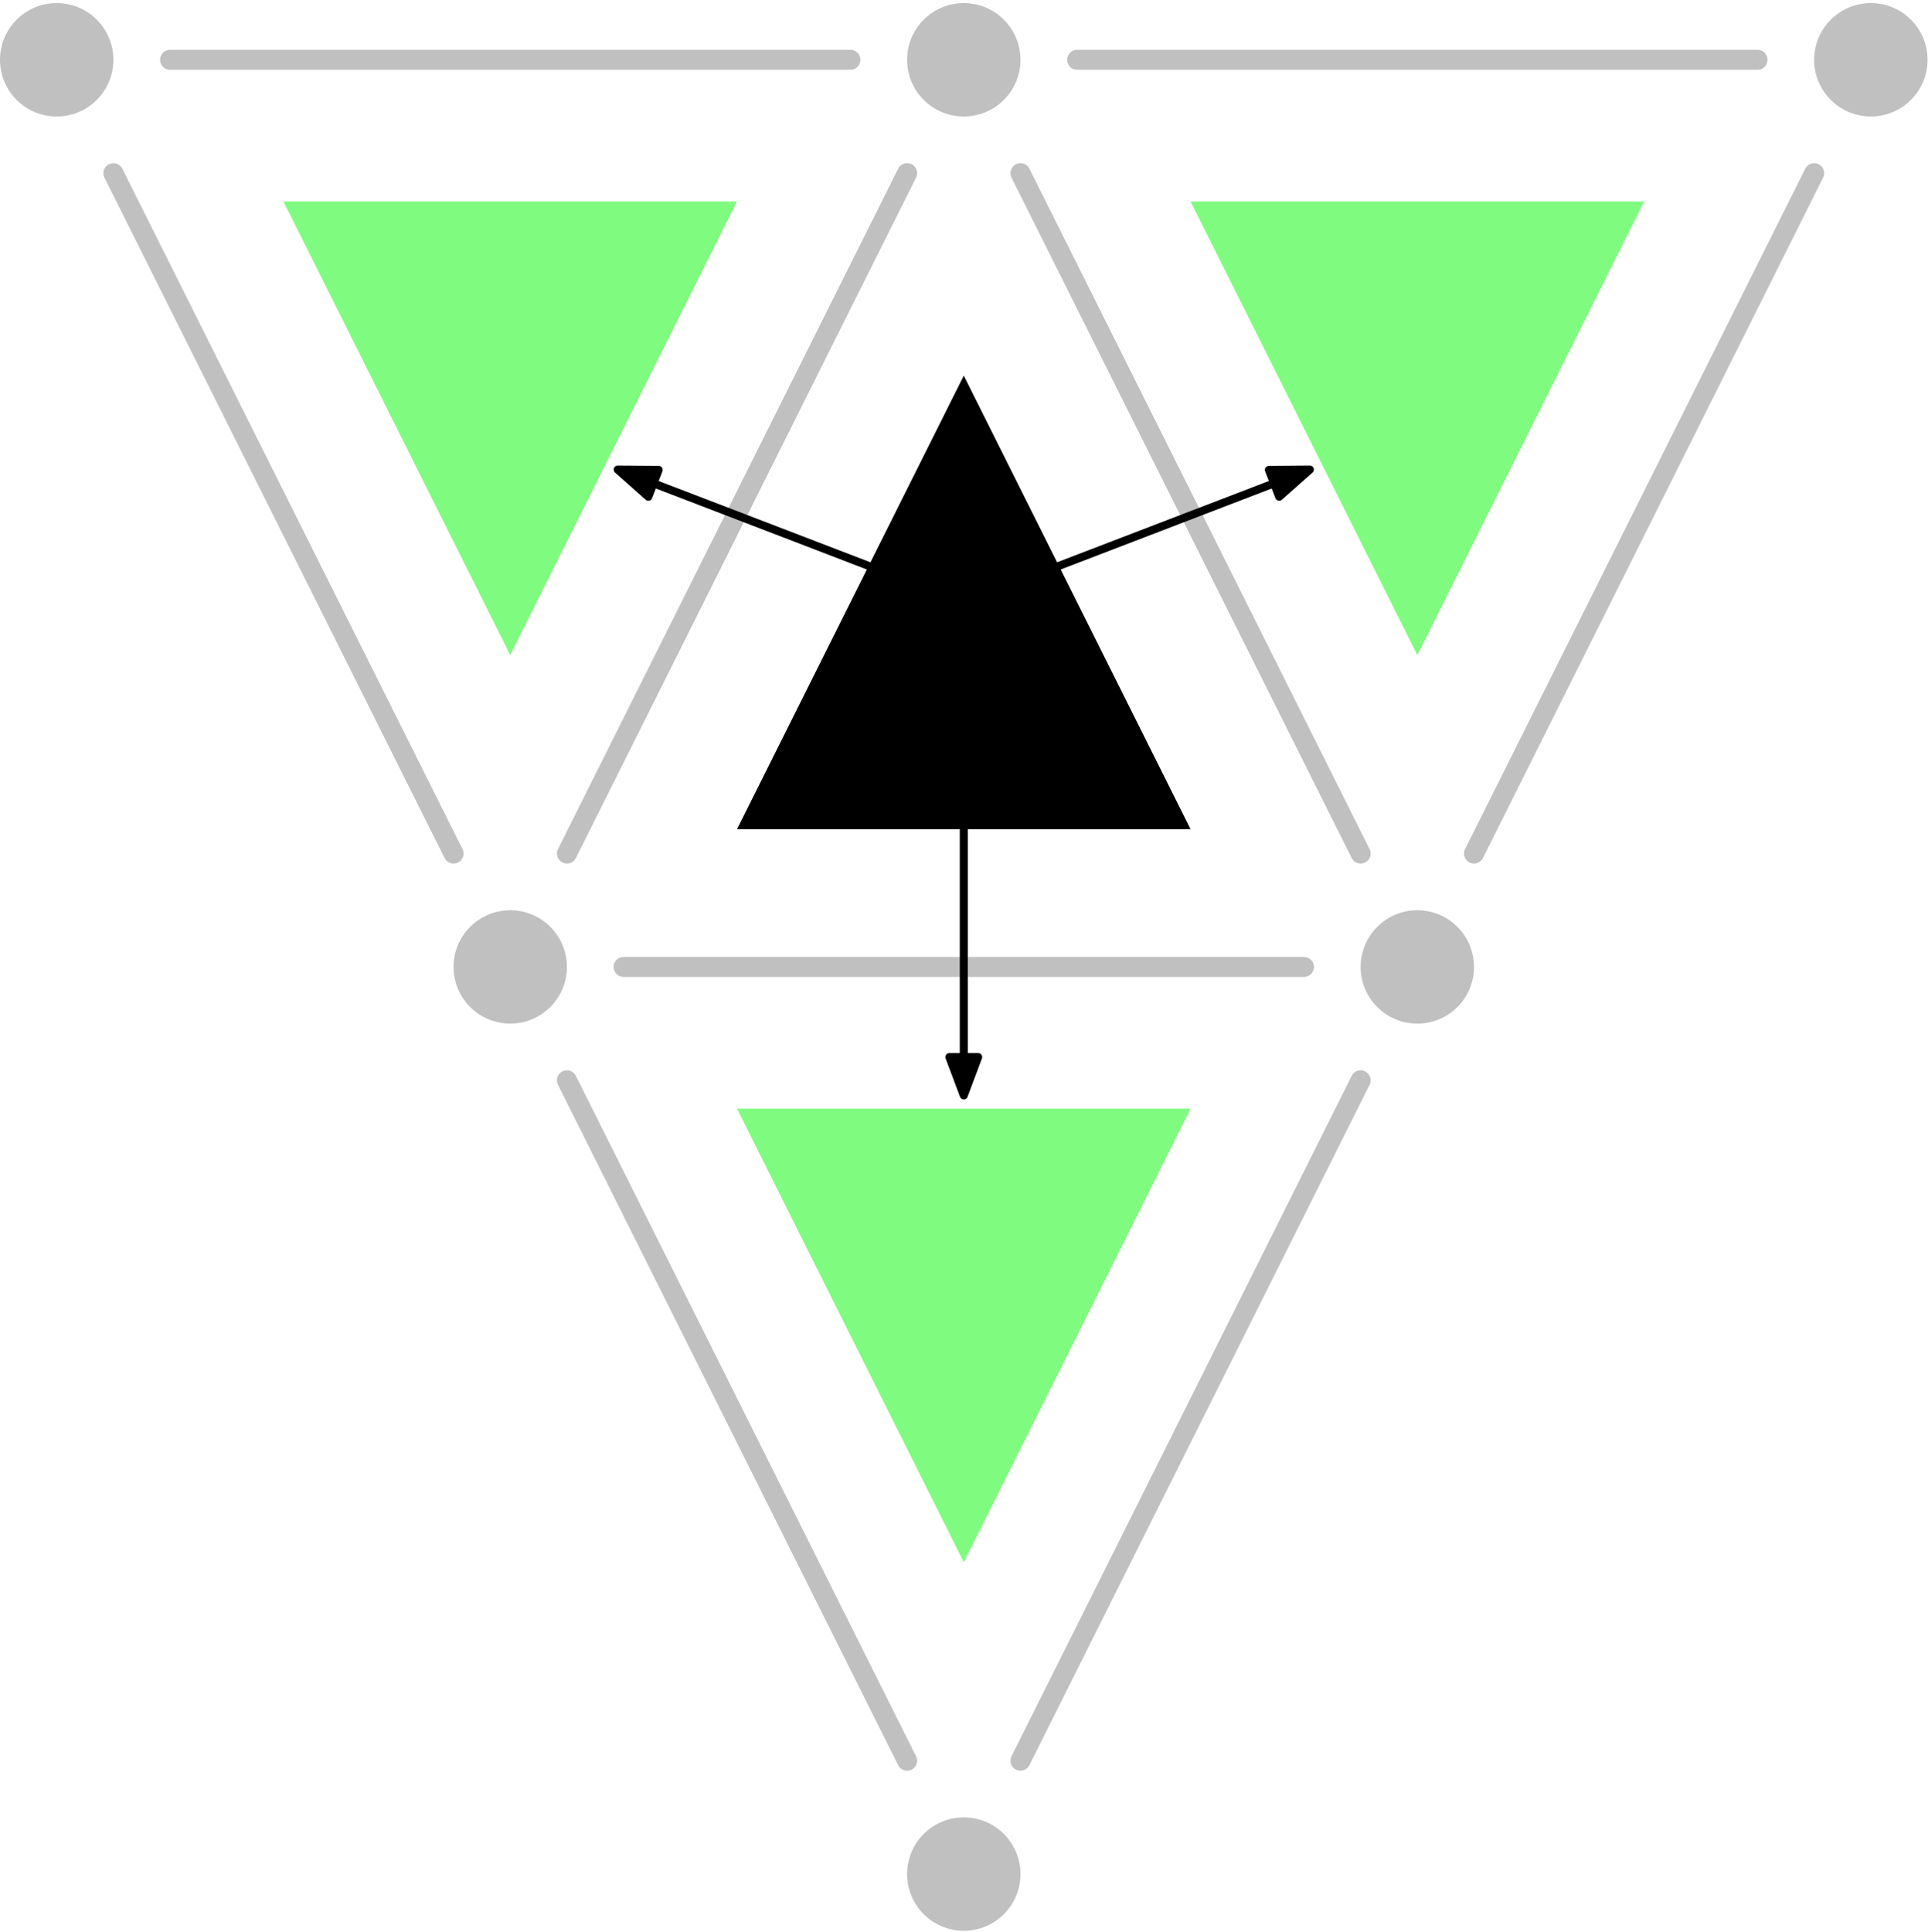 <?xml version="1.0" standalone="no"?>
<!DOCTYPE svg PUBLIC "-//W3C//DTD SVG 1.1//EN" "http://www.w3.org/Graphics/SVG/1.1/DTD/svg11.dtd">
<svg width="100%" height="100%" viewBox="0 0 482 483" version="1.1" xmlns="http://www.w3.org/2000/svg" xmlns:xlink="http://www.w3.org/1999/xlink" xml:space="preserve" style="fill-rule:evenodd;clip-rule:evenodd;stroke-linecap:round;stroke-linejoin:round;stroke-miterlimit:10;">
    <path d="M24.195,4.923C29.73,10.458 29.73,19.432 24.195,24.967C18.66,30.502 9.686,30.502 4.151,24.967C-1.384,19.432 -1.384,10.458 4.151,4.923C9.686,-0.612 18.66,-0.612 24.195,4.923" style="fill:rgb(192,192,192);fill-rule:nonzero;"/>
    <path d="M250.967,4.923C256.502,10.458 256.502,19.432 250.967,24.967C245.432,30.502 236.458,30.502 230.923,24.967C225.388,19.432 225.388,10.458 230.923,4.923C236.458,-0.612 245.432,-0.612 250.967,4.923" style="fill:rgb(192,192,192);fill-rule:nonzero;"/>
    <path d="M477.738,4.923C483.273,10.458 483.273,19.432 477.738,24.967C472.203,30.502 463.23,30.502 457.695,24.967C452.16,19.432 452.16,10.458 457.695,4.923C463.23,-0.612 472.203,-0.612 477.738,4.923" style="fill:rgb(192,192,192);fill-rule:nonzero;"/>
    <path d="M364.353,231.695C369.888,237.23 369.888,246.204 364.353,251.739C358.818,257.274 349.844,257.274 344.309,251.739C338.774,246.204 338.774,237.23 344.309,231.695C349.844,226.159 358.818,226.159 364.353,231.695" style="fill:rgb(192,192,192);fill-rule:nonzero;"/>
    <path d="M137.581,231.695C143.116,237.23 143.116,246.204 137.581,251.739C132.046,257.274 123.072,257.274 117.537,251.739C112.002,246.204 112.002,237.23 117.537,231.695C123.072,226.159 132.046,226.159 137.581,231.695" style="fill:rgb(192,192,192);fill-rule:nonzero;"/>
    <path d="M250.967,458.466C256.502,464.001 256.502,472.975 250.967,478.51C245.432,484.045 236.458,484.045 230.923,478.51C225.388,472.975 225.388,464.001 230.923,458.466C236.458,452.931 245.432,452.931 250.967,458.466" style="fill:rgb(192,192,192);fill-rule:nonzero;"/>
    <path d="M28.346,43.291L113.386,213.37" style="fill:none;stroke-width:5px;stroke:rgb(192,192,192);"/>
    <path d="M255.118,43.291L340.158,213.37" style="fill:none;stroke-width:5px;stroke:rgb(192,192,192);"/>
    <path d="M226.772,43.291L141.732,213.37" style="fill:none;stroke-width:5px;stroke:rgb(192,192,192);"/>
    <path d="M453.543,43.291L368.504,213.37" style="fill:none;stroke-width:5px;stroke:rgb(192,192,192);"/>
    <path d="M42.52,14.945L212.598,14.945" style="fill:none;stroke-width:5px;stroke:rgb(192,192,192);"/>
    <path d="M269.291,14.945L439.37,14.945" style="fill:none;stroke-width:5px;stroke:rgb(192,192,192);"/>
    <path d="M155.906,241.716L325.984,241.716" style="fill:none;stroke-width:5px;stroke:rgb(192,192,192);"/>
    <path d="M141.732,270.063L226.772,440.142" style="fill:none;stroke-width:5px;stroke:rgb(192,192,192);"/>
    <path d="M340.158,270.063L255.118,440.142" style="fill:none;stroke-width:5px;stroke:rgb(192,192,192);"/>
    <path d="M70.866,50.378L184.252,50.378L127.559,163.764L70.866,50.378Z" style="fill:rgb(0,249,0);fill-opacity:0.502;fill-rule:nonzero;"/>
    <path d="M297.638,50.378L411.024,50.378L354.331,163.764L297.638,50.378Z" style="fill:rgb(0,249,0);fill-opacity:0.502;fill-rule:nonzero;"/>
    <path d="M184.252,277.15L297.638,277.15L240.945,390.535L184.252,277.15Z" style="fill:rgb(0,249,0);fill-opacity:0.502;fill-rule:nonzero;"/>
    <path d="M184.252,207.284L297.638,207.284L240.945,93.898L184.252,207.284Z" style="fill:black;fill-rule:nonzero;"/>
    <path d="M217.163,141.462L163.385,120.821" style="fill:none;stroke-width:2px;stroke:black;"/>
    <path d="M154.422,117.382L162.095,124.182L164.675,117.461L154.422,117.382Z" style="fill:black;fill-rule:nonzero;stroke-width:2px;stroke-linecap:butt;stroke-linejoin:miter;stroke:black;"/>
    <path d="M264.727,141.462L318.505,120.821" style="fill:none;stroke-width:2px;stroke:black;"/>
    <path d="M327.468,117.382L317.215,117.461L319.795,124.182L327.468,117.382Z" style="fill:black;fill-rule:nonzero;stroke-width:2px;stroke-linecap:butt;stroke-linejoin:miter;stroke:black;"/>
    <path d="M240.945,207.283L240.945,264.25" style="fill:none;stroke-width:2px;stroke:black;"/>
    <path d="M240.945,273.85L244.545,264.25L237.345,264.25L240.945,273.85Z" style="fill:black;fill-rule:nonzero;stroke-width:2px;stroke-linecap:butt;stroke-linejoin:miter;stroke:black;"/>
</svg>
